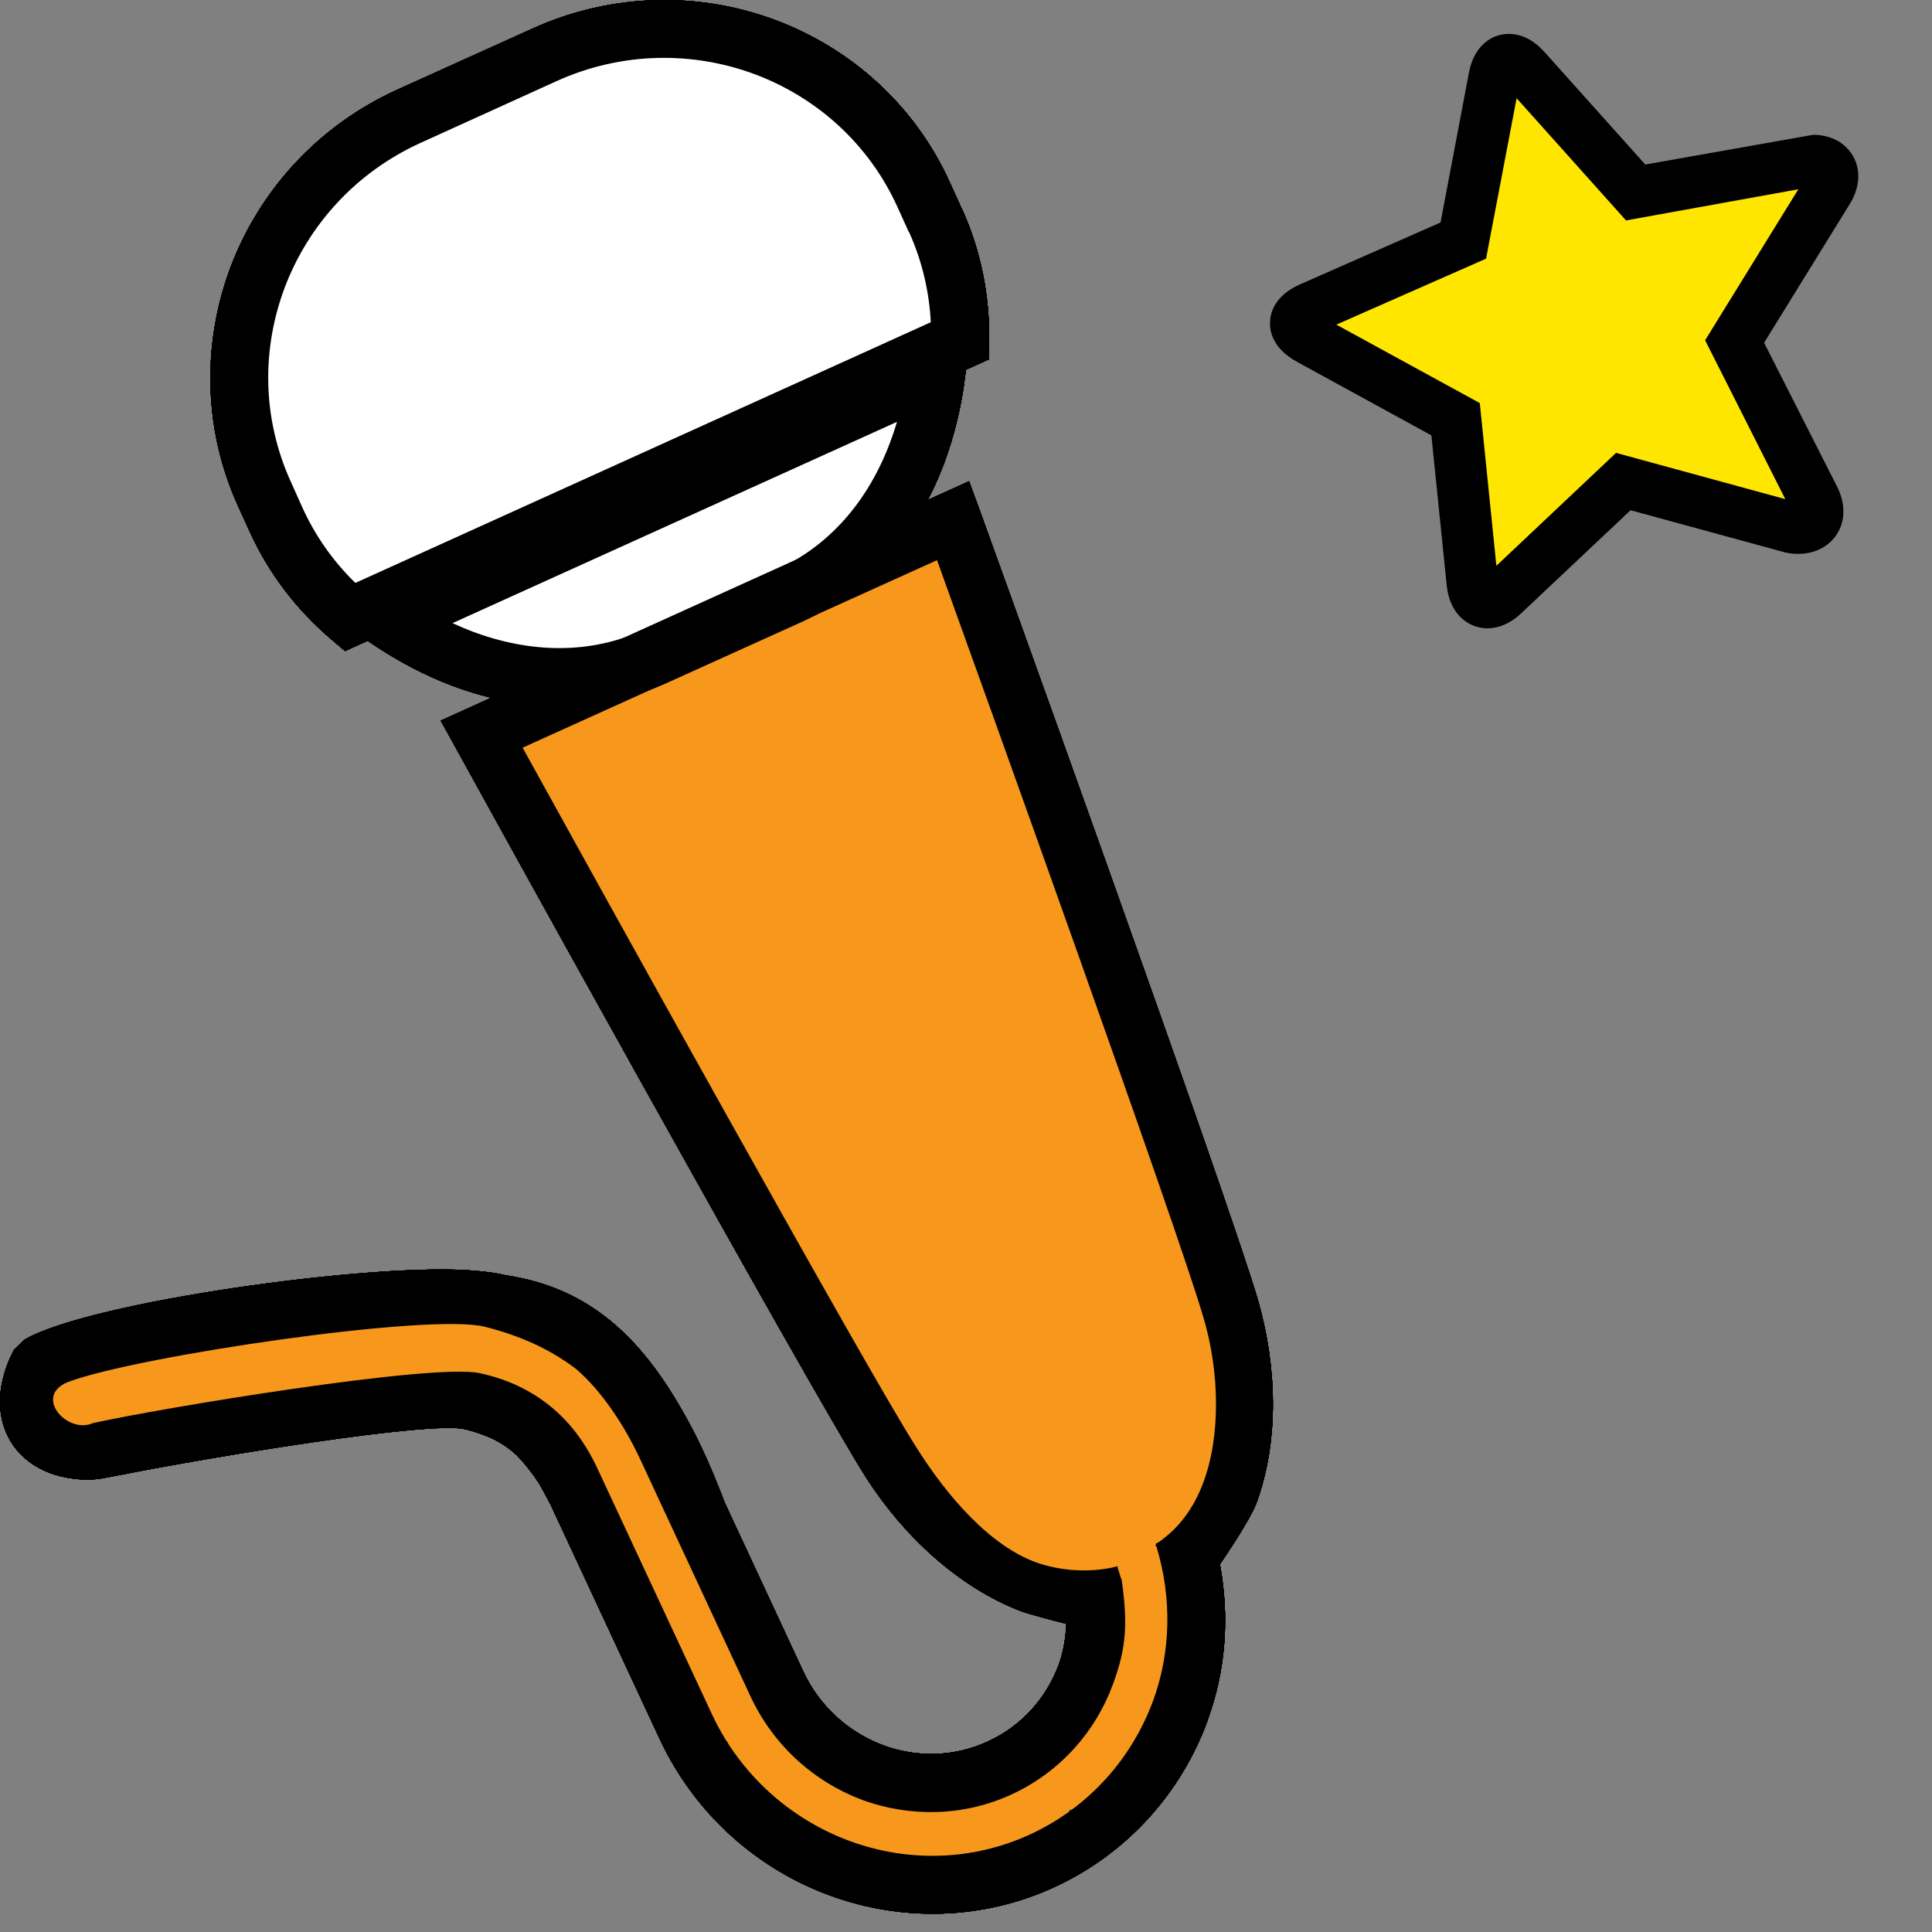 <?xml version="1.0" encoding="utf-8"?>
<!-- Generator: Adobe Illustrator 14.0.0, SVG Export Plug-In . SVG Version: 6.00 Build 43363)  -->
<!DOCTYPE svg PUBLIC "-//W3C//DTD SVG 1.1//EN" "http://www.w3.org/Graphics/SVG/1.1/DTD/svg11.dtd">
<svg version="1.1" id="Layer_1" xmlns="http://www.w3.org/2000/svg" xmlns:xlink="http://www.w3.org/1999/xlink" x="0px" y="0px"
	 width="32px" height="32px" viewBox="0 0 32 32" enable-background="new 0 0 32 32" xml:space="preserve">
<rect x="0" y="0" width="32" height="32" fill="#808080" stroke="none"/>
<g>
	<g>
		<g>
			<path fill="#FFE600" d="M29.945,2.666l-2.854,0.523l-1.5-1.675l0,0L25.26,1.146c-0.228-0.255-0.449-0.196-0.516,0.144
				l-0.229,1.206l0,0l-0.281,1.489l-2.37,1.046L21.7,5.102c-0.313,0.141-0.322,0.347-0.021,0.513l0.285,0.157l2.146,1.172
				l0.119,1.152l0.155,1.557c0.033,0.344,0.271,0.43,0.521,0.195l0.213-0.2h0.002l1.053-0.994l0.049-0.046l0.668-0.63l2.773,0.757
				C30,8.808,30.206,8.59,30.061,8.278l-1.328-2.621l1.551-2.512C30.454,2.846,30.287,2.624,29.945,2.666z"/>
			<path d="M24.636,10.407c-0.3,0-0.626-0.22-0.674-0.713l-0.254-2.483l-2.233-1.222c-0.396-0.219-0.447-0.506-0.439-0.657
				c0.005-0.151,0.076-0.433,0.49-0.619l2.334-1.028l0.469-2.475c0.089-0.478,0.4-0.649,0.663-0.649c0.146,0,0.366,0.052,0.589,0.3
				l1.67,1.864l2.779-0.492c0.291,0,0.531,0.127,0.66,0.349c0.131,0.227,0.117,0.509-0.039,0.776l-1.432,2.319l1.221,2.407
				c0.129,0.274,0.123,0.548-0.015,0.762c-0.166,0.262-0.495,0.382-0.854,0.305l-2.564-0.7l-1.811,1.707
				C24.979,10.363,24.771,10.407,24.636,10.407L24.636,10.407z M22.134,5.377l2.376,1.299l0.275,2.695l1.982-1.87l2.803,0.766
				l-1.328-2.631l1.544-2.501l-2.854,0.516L25.12,1.627l-0.506,2.657L22.134,5.377L22.134,5.377z"/>
		</g>
	</g>
	<g>
		<path fill="#F7981D" d="M19.559,25.84c1.098-0.877,1.25-2.689,0.821-4.164C19.891,20,15.78,8.62,15.78,8.62l-7.805,3.535
			c0,0,5.845,10.595,6.784,12.066c0.689,1.084,1.824,2.035,2.983,2.182l0.086,0.188c0.008-0.004,0.021-0.008,0.027-0.012
			c0.033,0.358,0.147,0.709,0.326,1.021c-0.494,0.438-1.02,0.961-1.1,1.575c-0.314,0.152-0.634,0.3-0.946,0.459
			c-0.112,0.062-0.269,0.132-0.424,0.218l0.013-0.035c-0.234-0.088-0.552-0.08-0.798-0.082c-0.151-0.002-0.324-0.008-0.499-0.002
			l0.028-0.029c-0.074-0.051-0.107-0.146-0.163-0.214c-0.139-0.165-0.355-0.308-0.542-0.407c-0.17-0.096-0.428-0.211-0.694-0.289
			c0.096-0.326-0.254-0.855-0.393-1.107c-0.172-0.316-0.381-0.615-0.646-0.862c-0.013-0.011-0.029-0.025-0.042-0.037l0.15-0.422
			c0.013,0.024,0.007,0.036-0.015,0.034c-0.135-0.145-0.479-0.834-0.889-1.492c0.007-0.467-0.402-1.03-0.643-1.383
			c-0.239-0.35-0.498-0.729-0.869-0.924l0.167-0.197c-0.209-0.438-0.95-0.549-1.367-0.573c-1.106-0.072-3.404,0.185-4.512,0.18
			c-0.678-0.002-1.355,0.033-2.007,0.229c-0.383,0.115-1.004,0.348-1.243,0.701c-0.141,0.209-0.092,0.604-0.08,0.858
			c0.022,0.396,0.595,0.332,0.898,0.365c0.598,0.067,1.158,0.045,1.747-0.104C4.15,23.85,6.15,23.311,7.012,23.21
			c0.448-0.052,0.924-0.045,1.363,0.069c0.054,0.015,0.144,0.035,0.237,0.062c0.066,0.39,0.263,0.785,0.646,0.888l0.267,0.1
			c0.004,0.037,0.007,0.078,0.013,0.109c0.097,0.559,0.443,1.067,0.763,1.521c0.1,0.142,0.218,0.267,0.326,0.397
			c-0.259,0.328,0.21,1.183,0.371,1.41c0.076,0.104,0.617,0.734,1.07,1.105c-0.172,0.225,0.001,0.611,0.152,0.814
			c0.253,0.348,0.784,0.688,1.27,0.696c0.024,0.168,0.134,0.328,0.3,0.438c0.422,0.287,0.936,0.253,1.394,0.088
			c0.254,0.226,0.782,0.259,1.047,0.257c0.732-0.011,1.242-0.399,1.517-1.058l-0.059-0.141c0.127,0.012,0.265-0.006,0.402-0.06
			c0.625-0.233,0.973-0.937,1.178-1.528c0.054-0.152,0.207-0.578,0.201-0.836l0.299-0.078c0.192-0.314,0.043-0.896-0.051-1.219
			C19.684,26.117,19.624,25.977,19.559,25.84z"/>
		<g id="g2994_8_">
			<path id="path2996_8_" fill="#CCCBCB" d="M10.838,10.881l2.233-1.009c1.389-0.63,2.241-2.034,2.441-3.707l-9.07,4.108
				C7.834,11.223,9.451,11.51,10.838,10.881z"/>
			<path id="path2998_8_" d="M7.491,11.358c-0.454-0.172-0.896-0.404-1.321-0.69l0,0l-0.7-0.48l10.62-4.81l-0.103,0.844
				c-0.06,0.502-0.178,0.987-0.348,1.448l0,0c-0.434,1.16-1.241,2.126-2.369,2.636l0,0l-2.236,1.011
				c-1.128,0.51-2.38,0.48-3.538,0.042l0,0C7.495,11.358,7.493,11.358,7.491,11.358L7.491,11.358z M7.83,10.462
				c0.967,0.361,1.943,0.372,2.81-0.019l0,0l2.233-1.011C13.74,9.037,14.377,8.3,14.742,7.33l0,0
				c0.042-0.111,0.08-0.226,0.115-0.343l0,0l-7.362,3.334C7.606,10.372,7.717,10.419,7.83,10.462L7.83,10.462z"/>
		</g>
		<path id="path3008_8_" fill="#CCCBCB" d="M15.492,3.65l-0.189-0.417c-1.074-2.369-3.887-3.407-6.29-2.32L6.782,1.926
			c-2.4,1.083-3.477,3.888-2.402,6.256l0.189,0.417C4.863,9.245,5.287,9.79,5.795,10.22l10.108-4.577
			C15.912,4.975,15.784,4.296,15.492,3.65z"/>
		<path d="M15.929,3.452h-0.002l-0.189-0.417c-0.582-1.296-1.646-2.231-2.884-2.698c-1.258-0.474-2.708-0.465-4.038,0.139
			L6.582,1.485c-1.328,0.603-2.29,1.686-2.764,2.943C3.354,5.667,3.354,7.082,3.943,8.381l0.19,0.417
			c0.322,0.713,0.793,1.313,1.351,1.789l0.231,0.196l10.664-4.831l0.004-0.301C16.394,4.915,16.255,4.165,15.929,3.452z
			 M5.886,9.655c-0.362-0.352-0.661-0.771-0.88-1.254L4.819,7.984C4.337,6.925,4.335,5.778,4.715,4.765
			c0.389-1.03,1.172-1.911,2.263-2.404l2.233-1.014c1.089-0.495,2.271-0.5,3.303-0.113c1.011,0.383,1.873,1.141,2.352,2.197
			l0.189,0.417h0.004c0.217,0.483,0.332,0.987,0.358,1.489L5.886,9.655z"/>
		<path d="M20.839,21.545C20.335,19.82,16.234,8.469,16.23,8.46l-0.179-0.489L7.3,11.936l0.252,0.456
			c0.003,0.011,5.834,10.575,6.799,12.09c0.609,0.947,1.515,1.805,2.567,2.207c0.124,0.045,0.521,0.151,0.745,0.207
			c-0.013,0.227-0.046,0.449-0.121,0.66c-0.199,0.551-0.604,1.021-1.17,1.284c-0.566,0.265-1.188,0.271-1.737,0.07
			c-0.565-0.209-1.054-0.634-1.33-1.224l-1.3-2.795c-0.272-0.713-0.504-1.197-0.79-1.672c-0.688-1.154-1.529-1.9-2.835-2.096
			c-0.137-0.035-0.317-0.059-0.521-0.076c-1.645-0.146-6.394,0.514-7.453,1.143l-0.171,0.162c-0.014,0.025-0.113,0.199-0.183,0.467
			c-0.066,0.265-0.107,0.66,0.122,1.052c0.221,0.362,0.567,0.515,0.823,0.58c0.292,0.071,0.511,0.055,0.542,0.053l0.111-0.01
			l0.347-0.065c1.506-0.298,5.126-0.897,5.706-0.757c0.371,0.093,0.633,0.222,0.863,0.438c0.128,0.134,0.255,0.293,0.363,0.461
			c0.036,0.06,0.107,0.193,0.186,0.341l1.807,3.881c0.585,1.258,1.628,2.166,2.83,2.604c1.176,0.429,2.515,0.416,3.73-0.149
			c1.213-0.565,2.091-1.576,2.521-2.754c-0.002-0.004,0-0.006,0-0.007c0.298-0.811,0.366-1.696,0.203-2.577
			c0.155-0.228,0.502-0.752,0.601-1.005C21.195,23.855,21.146,22.621,20.839,21.545z M19.102,28.162
			c-0.349,0.949-1.049,1.758-2.025,2.215c-0.977,0.453-2.045,0.465-2.995,0.119c-0.97-0.355-1.817-1.088-2.291-2.105l-1.84-3.949
			c-0.143-0.305-0.585-1.396-2.01-1.699c-0.78-0.166-5.275,0.578-6.401,0.828c-0.429,0.193-1.007-0.459-0.396-0.687
			c1.143-0.424,5.968-1.141,6.886-0.909c0.572,0.145,1.067,0.362,1.507,0.696c0.424,0.361,0.798,0.929,1.054,1.472l1.839,3.953
			c0.386,0.829,1.074,1.43,1.869,1.723c0.778,0.279,1.665,0.271,2.468-0.103c0.807-0.377,1.387-1.049,1.668-1.823
			c0.226-0.613,0.244-1.009,0.143-1.732c-0.01,0.006-0.062-0.205-0.071-0.201l0.013-0.021c0,0-0.592,0.188-1.306-0.043
			c-0.802-0.264-1.535-1.123-2.039-1.928c-0.8-1.246-5.393-9.543-6.519-11.584l6.864-3.106c0.791,2.195,3.998,11.116,4.412,12.542
			c0.269,0.9,0.291,1.974-0.009,2.755c-0.159,0.418-0.401,0.735-0.724,0.963c-0.021,0.01-0.037,0.021-0.055,0.03
			c0.002,0.006,0.002,0.013,0.004,0.017c-0.006,0.004-0.008,0.01-0.015,0.015c0,0,0.017,0.012,0.021,0.014
			C19.413,26.467,19.393,27.359,19.102,28.162z"/>
	</g>
	<g>
		<path fill="#F7981D" d="M19.559,25.84c1.098-0.877,1.25-2.689,0.821-4.164C19.891,20,15.78,8.62,15.78,8.62l-7.805,3.535
			c0,0,5.845,10.595,6.784,12.066c0.689,1.084,1.824,2.035,2.983,2.182l0.086,0.188c0.008-0.004,0.021-0.008,0.027-0.012
			c0.033,0.358,0.147,0.709,0.326,1.021c-0.494,0.438-1.02,0.961-1.1,1.575c-0.314,0.152-0.634,0.3-0.946,0.459
			c-0.112,0.062-0.269,0.132-0.424,0.218l0.013-0.035c-0.234-0.088-0.552-0.08-0.798-0.082c-0.151-0.002-0.324-0.008-0.499-0.002
			l0.028-0.029c-0.074-0.051-0.107-0.146-0.163-0.214c-0.139-0.165-0.355-0.308-0.542-0.407c-0.17-0.096-0.428-0.211-0.694-0.289
			c0.096-0.326-0.254-0.855-0.393-1.107c-0.172-0.316-0.381-0.615-0.646-0.862c-0.013-0.011-0.029-0.025-0.042-0.037l0.15-0.422
			c0.013,0.024,0.007,0.036-0.015,0.034c-0.135-0.145-0.479-0.834-0.889-1.492c0.007-0.467-0.402-1.03-0.643-1.383
			c-0.239-0.35-0.498-0.729-0.869-0.924l0.167-0.197c-0.209-0.438-0.95-0.549-1.367-0.573c-1.106-0.072-3.404,0.185-4.512,0.18
			c-0.678-0.002-1.355,0.033-2.007,0.229c-0.383,0.115-1.004,0.348-1.243,0.701c-0.141,0.209-0.092,0.604-0.08,0.858
			c0.022,0.396,0.595,0.332,0.898,0.365c0.598,0.067,1.158,0.045,1.747-0.104C4.15,23.85,6.15,23.311,7.012,23.21
			c0.448-0.052,0.924-0.045,1.363,0.069c0.054,0.015,0.144,0.035,0.237,0.062c0.066,0.39,0.263,0.785,0.646,0.888l0.267,0.1
			c0.004,0.037,0.007,0.078,0.013,0.109c0.097,0.559,0.443,1.067,0.763,1.521c0.1,0.142,0.218,0.267,0.326,0.397
			c-0.259,0.328,0.21,1.183,0.371,1.41c0.076,0.104,0.617,0.734,1.07,1.105c-0.172,0.225,0.001,0.611,0.152,0.814
			c0.253,0.348,0.784,0.688,1.27,0.696c0.024,0.168,0.134,0.328,0.3,0.438c0.422,0.287,0.936,0.253,1.394,0.088
			c0.254,0.226,0.782,0.259,1.047,0.257c0.732-0.011,1.242-0.399,1.517-1.058l-0.059-0.141c0.127,0.012,0.265-0.006,0.402-0.06
			c0.625-0.233,0.973-0.937,1.178-1.528c0.054-0.152,0.207-0.578,0.201-0.836l0.299-0.078c0.192-0.314,0.043-0.896-0.051-1.219
			C19.684,26.117,19.624,25.977,19.559,25.84z"/>
		<g id="g2994_7_">
			<path id="path2996_7_" fill="#CCCBCB" d="M10.838,10.881l2.233-1.009c1.389-0.63,2.241-2.034,2.441-3.707l-9.07,4.108
				C7.834,11.223,9.451,11.51,10.838,10.881z"/>
			<path id="path2998_7_" d="M7.491,11.358c-0.454-0.172-0.896-0.404-1.321-0.69l0,0l-0.7-0.48l10.62-4.81l-0.103,0.844
				c-0.06,0.502-0.178,0.987-0.348,1.448l0,0c-0.434,1.16-1.241,2.126-2.369,2.636l0,0l-2.236,1.011
				c-1.128,0.51-2.38,0.48-3.538,0.042l0,0C7.495,11.358,7.493,11.358,7.491,11.358L7.491,11.358z M7.83,10.462
				c0.967,0.361,1.943,0.372,2.81-0.019l0,0l2.233-1.011C13.74,9.037,14.377,8.3,14.742,7.33l0,0
				c0.042-0.111,0.08-0.226,0.115-0.343l0,0l-7.362,3.334C7.606,10.372,7.717,10.419,7.83,10.462L7.83,10.462z"/>
		</g>
		<path id="path3008_7_" fill="#CCCBCB" d="M15.492,3.65l-0.189-0.417c-1.074-2.369-3.887-3.407-6.29-2.32L6.782,1.926
			c-2.4,1.083-3.477,3.888-2.402,6.256l0.189,0.417C4.863,9.245,5.287,9.79,5.795,10.22l10.108-4.577
			C15.912,4.975,15.784,4.296,15.492,3.65z"/>
		<path d="M15.929,3.452h-0.002l-0.189-0.417c-0.582-1.296-1.646-2.231-2.884-2.698c-1.258-0.474-2.708-0.465-4.038,0.139
			L6.582,1.485c-1.328,0.603-2.29,1.686-2.764,2.943C3.354,5.667,3.354,7.082,3.943,8.381l0.19,0.417
			c0.322,0.713,0.793,1.313,1.351,1.789l0.231,0.196l10.664-4.831l0.004-0.301C16.394,4.915,16.255,4.165,15.929,3.452z
			 M5.886,9.655c-0.362-0.352-0.661-0.771-0.88-1.254L4.819,7.984C4.337,6.925,4.335,5.778,4.715,4.765
			c0.389-1.03,1.172-1.911,2.263-2.404l2.233-1.014c1.089-0.495,2.271-0.5,3.303-0.113c1.011,0.383,1.873,1.141,2.352,2.197
			l0.189,0.417h0.004c0.217,0.483,0.332,0.987,0.358,1.489L5.886,9.655z"/>
		<path d="M20.839,21.545C20.335,19.82,16.234,8.469,16.23,8.46l-0.179-0.489L7.3,11.936l0.252,0.456
			c0.003,0.011,5.834,10.575,6.799,12.09c0.609,0.947,1.515,1.805,2.567,2.207c0.124,0.045,0.521,0.151,0.745,0.207
			c-0.013,0.227-0.046,0.449-0.121,0.66c-0.199,0.551-0.604,1.021-1.17,1.284c-0.566,0.265-1.188,0.271-1.737,0.07
			c-0.565-0.209-1.054-0.634-1.33-1.224l-1.3-2.795c-0.272-0.713-0.504-1.197-0.79-1.672c-0.688-1.154-1.529-1.9-2.835-2.096
			c-0.137-0.035-0.317-0.059-0.521-0.076c-1.645-0.146-6.394,0.514-7.453,1.143l-0.171,0.162c-0.014,0.025-0.113,0.199-0.183,0.467
			c-0.066,0.265-0.107,0.66,0.122,1.052c0.221,0.362,0.567,0.515,0.823,0.58c0.292,0.071,0.511,0.055,0.542,0.053l0.111-0.01
			l0.347-0.065c1.506-0.298,5.126-0.897,5.706-0.757c0.371,0.093,0.633,0.222,0.863,0.438c0.128,0.134,0.255,0.293,0.363,0.461
			c0.036,0.06,0.107,0.193,0.186,0.341l1.807,3.881c0.585,1.258,1.628,2.166,2.83,2.604c1.176,0.429,2.515,0.416,3.73-0.149
			c1.213-0.565,2.091-1.576,2.521-2.754c-0.002-0.004,0-0.006,0-0.007c0.298-0.811,0.366-1.696,0.203-2.577
			c0.155-0.228,0.502-0.752,0.601-1.005C21.195,23.855,21.146,22.621,20.839,21.545z M19.102,28.162
			c-0.349,0.949-1.049,1.758-2.025,2.215c-0.977,0.453-2.045,0.465-2.995,0.119c-0.97-0.355-1.817-1.088-2.291-2.105l-1.84-3.949
			c-0.143-0.305-0.585-1.396-2.01-1.699c-0.78-0.166-5.275,0.578-6.401,0.828c-0.429,0.193-1.007-0.459-0.396-0.687
			c1.143-0.424,5.968-1.141,6.886-0.909c0.572,0.145,1.067,0.362,1.507,0.696c0.424,0.361,0.798,0.929,1.054,1.472l1.839,3.953
			c0.386,0.829,1.074,1.43,1.869,1.723c0.778,0.279,1.665,0.271,2.468-0.103c0.807-0.377,1.387-1.049,1.668-1.823
			c0.226-0.613,0.244-1.009,0.143-1.732c-0.01,0.006-0.062-0.205-0.071-0.201l0.013-0.021c0,0-0.592,0.188-1.306-0.043
			c-0.802-0.264-1.535-1.123-2.039-1.928c-0.8-1.246-5.393-9.543-6.519-11.584l6.864-3.106c0.791,2.195,3.998,11.116,4.412,12.542
			c0.269,0.9,0.291,1.974-0.009,2.755c-0.159,0.418-0.401,0.735-0.724,0.963c-0.021,0.01-0.037,0.021-0.055,0.03
			c0.002,0.006,0.002,0.013,0.004,0.017c-0.006,0.004-0.008,0.01-0.015,0.015c0,0,0.017,0.012,0.021,0.014
			C19.413,26.467,19.393,27.359,19.102,28.162z"/>
	</g>
	<g>
		<g>
			<path fill="#F7981D" d="M19.559,25.84c1.098-0.877,1.25-2.689,0.821-4.164C19.891,20,15.78,8.62,15.78,8.62l-7.805,3.535
				c0,0,5.845,10.595,6.784,12.066c0.689,1.084,1.824,2.035,2.983,2.182l0.086,0.188c0.008-0.004,0.021-0.008,0.027-0.012
				c0.033,0.358,0.147,0.709,0.326,1.021c-0.494,0.438-1.02,0.961-1.1,1.575c-0.314,0.152-0.634,0.3-0.946,0.459
				c-0.112,0.062-0.269,0.132-0.424,0.218l0.013-0.035c-0.234-0.088-0.552-0.08-0.798-0.082c-0.151-0.002-0.324-0.008-0.499-0.002
				l0.028-0.029c-0.074-0.051-0.107-0.146-0.163-0.214c-0.139-0.165-0.355-0.308-0.542-0.407c-0.17-0.096-0.428-0.211-0.694-0.289
				c0.096-0.326-0.254-0.855-0.393-1.107c-0.172-0.316-0.381-0.615-0.646-0.862c-0.013-0.011-0.029-0.025-0.042-0.037l0.15-0.422
				c0.013,0.024,0.007,0.036-0.015,0.034c-0.135-0.145-0.479-0.834-0.889-1.492c0.007-0.467-0.402-1.03-0.643-1.383
				c-0.239-0.35-0.498-0.729-0.869-0.924l0.167-0.197c-0.209-0.438-0.95-0.549-1.367-0.573c-1.106-0.072-3.404,0.185-4.512,0.18
				c-0.678-0.002-1.355,0.033-2.007,0.229c-0.383,0.115-1.004,0.348-1.243,0.701c-0.141,0.209-0.092,0.604-0.08,0.858
				c0.022,0.396,0.595,0.332,0.898,0.365c0.598,0.067,1.158,0.045,1.747-0.104C4.15,23.85,6.15,23.311,7.012,23.21
				c0.448-0.052,0.924-0.045,1.363,0.069c0.054,0.015,0.144,0.035,0.237,0.062c0.066,0.39,0.263,0.785,0.646,0.888l0.267,0.1
				c0.004,0.037,0.007,0.078,0.013,0.109c0.097,0.559,0.443,1.067,0.763,1.521c0.1,0.142,0.218,0.267,0.326,0.397
				c-0.259,0.328,0.21,1.183,0.371,1.41c0.076,0.104,0.617,0.734,1.07,1.105c-0.172,0.225,0.001,0.611,0.152,0.814
				c0.253,0.348,0.784,0.688,1.27,0.696c0.024,0.168,0.134,0.328,0.3,0.438c0.422,0.287,0.936,0.253,1.394,0.088
				c0.254,0.226,0.782,0.259,1.047,0.257c0.732-0.011,1.242-0.399,1.517-1.058l-0.059-0.141c0.127,0.012,0.265-0.006,0.402-0.06
				c0.625-0.233,0.973-0.937,1.178-1.528c0.054-0.152,0.207-0.578,0.201-0.836l0.299-0.078c0.192-0.314,0.043-0.896-0.051-1.219
				C19.684,26.117,19.624,25.977,19.559,25.84z"/>
			<g id="g2994_6_">
				<path id="path2996_6_" fill="#CCCBCB" d="M10.838,10.881l2.233-1.009c1.389-0.63,2.241-2.034,2.441-3.707l-9.07,4.108
					C7.834,11.223,9.451,11.51,10.838,10.881z"/>
				<path id="path2998_6_" d="M7.491,11.358c-0.454-0.172-0.896-0.404-1.321-0.69l0,0l-0.7-0.48l10.62-4.81l-0.103,0.844
					c-0.06,0.502-0.178,0.987-0.348,1.448l0,0c-0.434,1.16-1.241,2.126-2.369,2.636l0,0l-2.236,1.011
					c-1.128,0.51-2.38,0.48-3.538,0.042l0,0C7.495,11.358,7.493,11.358,7.491,11.358L7.491,11.358z M7.83,10.462
					c0.967,0.361,1.943,0.372,2.81-0.019l0,0l2.233-1.011C13.74,9.037,14.377,8.3,14.742,7.33l0,0
					c0.042-0.111,0.08-0.226,0.115-0.343l0,0l-7.362,3.334C7.606,10.372,7.717,10.419,7.83,10.462L7.83,10.462z"/>
			</g>
			<path id="path3008_6_" fill="#CCCBCB" d="M15.492,3.65l-0.189-0.417c-1.074-2.369-3.887-3.407-6.29-2.32L6.782,1.926
				c-2.4,1.083-3.477,3.888-2.402,6.256l0.189,0.417C4.863,9.245,5.287,9.79,5.795,10.22l10.108-4.577
				C15.912,4.975,15.784,4.296,15.492,3.65z"/>
			<path d="M15.929,3.452h-0.002l-0.189-0.417c-0.582-1.296-1.646-2.231-2.884-2.698c-1.258-0.474-2.708-0.465-4.038,0.139
				L6.582,1.485c-1.328,0.603-2.29,1.686-2.764,2.943C3.354,5.667,3.354,7.082,3.943,8.381l0.19,0.417
				c0.322,0.713,0.793,1.313,1.351,1.789l0.231,0.196l10.664-4.831l0.004-0.301C16.394,4.915,16.255,4.165,15.929,3.452z
				 M5.886,9.655c-0.362-0.352-0.661-0.771-0.88-1.254L4.819,7.984C4.337,6.925,4.335,5.778,4.715,4.765
				c0.389-1.03,1.172-1.911,2.263-2.404l2.233-1.014c1.089-0.495,2.271-0.5,3.303-0.113c1.011,0.383,1.873,1.141,2.352,2.197
				l0.189,0.417h0.004c0.217,0.483,0.332,0.987,0.358,1.489L5.886,9.655z"/>
			<path d="M20.839,21.545C20.335,19.82,16.234,8.469,16.23,8.46l-0.179-0.489L7.3,11.936l0.252,0.456
				c0.003,0.011,5.834,10.575,6.799,12.09c0.609,0.947,1.515,1.805,2.567,2.207c0.124,0.045,0.521,0.151,0.745,0.207
				c-0.013,0.227-0.046,0.449-0.121,0.66c-0.199,0.551-0.604,1.021-1.17,1.284c-0.566,0.265-1.188,0.271-1.737,0.07
				c-0.565-0.209-1.054-0.634-1.33-1.224l-1.3-2.795c-0.272-0.713-0.504-1.197-0.79-1.672c-0.688-1.154-1.529-1.9-2.835-2.096
				c-0.137-0.035-0.317-0.059-0.521-0.076c-1.645-0.146-6.394,0.514-7.453,1.143l-0.171,0.162c-0.014,0.025-0.113,0.199-0.183,0.467
				c-0.066,0.265-0.107,0.66,0.122,1.052c0.221,0.362,0.567,0.515,0.823,0.58c0.292,0.071,0.511,0.055,0.542,0.053l0.111-0.01
				l0.347-0.065c1.506-0.298,5.126-0.897,5.706-0.757c0.371,0.093,0.633,0.222,0.863,0.438c0.128,0.134,0.255,0.293,0.363,0.461
				c0.036,0.06,0.107,0.193,0.186,0.341l1.807,3.881c0.585,1.258,1.628,2.166,2.83,2.604c1.176,0.429,2.515,0.416,3.73-0.149
				c1.213-0.565,2.091-1.576,2.521-2.754c-0.002-0.004,0-0.006,0-0.007c0.298-0.811,0.366-1.696,0.203-2.577
				c0.155-0.228,0.502-0.752,0.601-1.005C21.195,23.855,21.146,22.621,20.839,21.545z M19.102,28.162
				c-0.349,0.949-1.049,1.758-2.025,2.215c-0.977,0.453-2.045,0.465-2.995,0.119c-0.97-0.355-1.817-1.088-2.291-2.105l-1.84-3.949
				c-0.143-0.305-0.585-1.396-2.01-1.699c-0.78-0.166-5.275,0.578-6.401,0.828c-0.429,0.193-1.007-0.459-0.396-0.687
				c1.143-0.424,5.968-1.141,6.886-0.909c0.572,0.145,1.067,0.362,1.507,0.696c0.424,0.361,0.798,0.929,1.054,1.472l1.839,3.953
				c0.386,0.829,1.074,1.43,1.869,1.723c0.778,0.279,1.665,0.271,2.468-0.103c0.807-0.377,1.387-1.049,1.668-1.823
				c0.226-0.613,0.244-1.009,0.143-1.732c-0.01,0.006-0.062-0.205-0.071-0.201l0.013-0.021c0,0-0.592,0.188-1.306-0.043
				c-0.802-0.264-1.535-1.123-2.039-1.928c-0.8-1.246-5.393-9.543-6.519-11.584l6.864-3.106c0.791,2.195,3.998,11.116,4.412,12.542
				c0.269,0.9,0.291,1.974-0.009,2.755c-0.159,0.418-0.401,0.735-0.724,0.963c-0.021,0.01-0.037,0.021-0.055,0.03
				c0.002,0.006,0.002,0.013,0.004,0.017c-0.006,0.004-0.008,0.01-0.015,0.015c0,0,0.017,0.012,0.021,0.014
				C19.413,26.467,19.393,27.359,19.102,28.162z"/>
		</g>
	</g>
	<g>
		<g>
			<path fill="#F7981D" d="M19.559,25.84c1.098-0.877,1.25-2.689,0.821-4.164C19.891,20,15.78,8.62,15.78,8.62l-7.805,3.535
				c0,0,5.845,10.595,6.784,12.066c0.689,1.084,1.824,2.035,2.983,2.182l0.086,0.188c0.008-0.004,0.021-0.008,0.027-0.012
				c0.033,0.358,0.147,0.709,0.326,1.021c-0.494,0.438-1.02,0.961-1.1,1.575c-0.314,0.152-0.634,0.3-0.946,0.459
				c-0.112,0.062-0.269,0.132-0.424,0.218l0.013-0.035c-0.234-0.088-0.552-0.08-0.798-0.082c-0.151-0.002-0.324-0.008-0.499-0.002
				l0.028-0.029c-0.074-0.051-0.107-0.146-0.163-0.214c-0.139-0.165-0.355-0.308-0.542-0.407c-0.17-0.096-0.428-0.211-0.694-0.289
				c0.096-0.326-0.254-0.855-0.393-1.107c-0.172-0.316-0.381-0.615-0.646-0.862c-0.013-0.011-0.029-0.025-0.042-0.037l0.15-0.422
				c0.013,0.024,0.007,0.036-0.015,0.034c-0.135-0.145-0.479-0.834-0.889-1.492c0.007-0.467-0.402-1.03-0.643-1.383
				c-0.239-0.35-0.498-0.729-0.869-0.924l0.167-0.197c-0.209-0.438-0.95-0.549-1.367-0.573c-1.106-0.072-3.404,0.185-4.512,0.18
				c-0.678-0.002-1.355,0.033-2.007,0.229c-0.383,0.115-1.004,0.348-1.243,0.701c-0.141,0.209-0.092,0.604-0.08,0.858
				c0.022,0.396,0.595,0.332,0.898,0.365c0.598,0.067,1.158,0.045,1.747-0.104C4.15,23.85,6.15,23.311,7.012,23.21
				c0.448-0.052,0.924-0.045,1.363,0.069c0.054,0.015,0.144,0.035,0.237,0.062c0.066,0.39,0.263,0.785,0.646,0.888l0.267,0.1
				c0.004,0.037,0.007,0.078,0.013,0.109c0.097,0.559,0.443,1.067,0.763,1.521c0.1,0.142,0.218,0.267,0.326,0.397
				c-0.259,0.328,0.21,1.183,0.371,1.41c0.076,0.104,0.617,0.734,1.07,1.105c-0.172,0.225,0.001,0.611,0.152,0.814
				c0.253,0.348,0.784,0.688,1.27,0.696c0.024,0.168,0.134,0.328,0.3,0.438c0.422,0.287,0.936,0.253,1.394,0.088
				c0.254,0.226,0.782,0.259,1.047,0.257c0.732-0.011,1.242-0.399,1.517-1.058l-0.059-0.141c0.127,0.012,0.265-0.006,0.402-0.06
				c0.625-0.233,0.973-0.937,1.178-1.528c0.054-0.152,0.207-0.578,0.201-0.836l0.299-0.078c0.192-0.314,0.043-0.896-0.051-1.219
				C19.684,26.117,19.624,25.977,19.559,25.84z"/>
			<g id="g2994_5_">
				<path id="path2996_5_" fill="#CCCBCB" d="M10.838,10.881l2.233-1.009c1.389-0.63,2.241-2.034,2.441-3.707l-9.07,4.108
					C7.834,11.223,9.451,11.51,10.838,10.881z"/>
				<path id="path2998_5_" d="M7.491,11.358c-0.454-0.172-0.896-0.404-1.321-0.69l0,0l-0.7-0.48l10.62-4.81l-0.103,0.844
					c-0.06,0.502-0.178,0.987-0.348,1.448l0,0c-0.434,1.16-1.241,2.126-2.369,2.636l0,0l-2.236,1.011
					c-1.128,0.51-2.38,0.48-3.538,0.042l0,0C7.495,11.358,7.493,11.358,7.491,11.358L7.491,11.358z M7.83,10.462
					c0.967,0.361,1.943,0.372,2.81-0.019l0,0l2.233-1.011C13.74,9.037,14.377,8.3,14.742,7.33l0,0
					c0.042-0.111,0.08-0.226,0.115-0.343l0,0l-7.362,3.334C7.606,10.372,7.717,10.419,7.83,10.462L7.83,10.462z"/>
			</g>
			<path id="path3008_5_" fill="#CCCBCB" d="M15.492,3.65l-0.189-0.417c-1.074-2.369-3.887-3.407-6.29-2.32L6.782,1.926
				c-2.4,1.083-3.477,3.888-2.402,6.256l0.189,0.417C4.863,9.245,5.287,9.79,5.795,10.22l10.108-4.577
				C15.912,4.975,15.784,4.296,15.492,3.65z"/>
			<path d="M15.929,3.452h-0.002l-0.189-0.417c-0.582-1.296-1.646-2.231-2.884-2.698c-1.258-0.474-2.708-0.465-4.038,0.139
				L6.582,1.485c-1.328,0.603-2.29,1.686-2.764,2.943C3.354,5.667,3.354,7.082,3.943,8.381l0.19,0.417
				c0.322,0.713,0.793,1.313,1.351,1.789l0.231,0.196l10.664-4.831l0.004-0.301C16.394,4.915,16.255,4.165,15.929,3.452z
				 M5.886,9.655c-0.362-0.352-0.661-0.771-0.88-1.254L4.819,7.984C4.337,6.925,4.335,5.778,4.715,4.765
				c0.389-1.03,1.172-1.911,2.263-2.404l2.233-1.014c1.089-0.495,2.271-0.5,3.303-0.113c1.011,0.383,1.873,1.141,2.352,2.197
				l0.189,0.417h0.004c0.217,0.483,0.332,0.987,0.358,1.489L5.886,9.655z"/>
			<path d="M20.839,21.545C20.335,19.82,16.234,8.469,16.23,8.46l-0.179-0.489L7.3,11.936l0.252,0.456
				c0.003,0.011,5.834,10.575,6.799,12.09c0.609,0.947,1.515,1.805,2.567,2.207c0.124,0.045,0.521,0.151,0.745,0.207
				c-0.013,0.227-0.046,0.449-0.121,0.66c-0.199,0.551-0.604,1.021-1.17,1.284c-0.566,0.265-1.188,0.271-1.737,0.07
				c-0.565-0.209-1.054-0.634-1.33-1.224l-1.3-2.795c-0.272-0.713-0.504-1.197-0.79-1.672c-0.688-1.154-1.529-1.9-2.835-2.096
				c-0.137-0.035-0.317-0.059-0.521-0.076c-1.645-0.146-6.394,0.514-7.453,1.143l-0.171,0.162c-0.014,0.025-0.113,0.199-0.183,0.467
				c-0.066,0.265-0.107,0.66,0.122,1.052c0.221,0.362,0.567,0.515,0.823,0.58c0.292,0.071,0.511,0.055,0.542,0.053l0.111-0.01
				l0.347-0.065c1.506-0.298,5.126-0.897,5.706-0.757c0.371,0.093,0.633,0.222,0.863,0.438c0.128,0.134,0.255,0.293,0.363,0.461
				c0.036,0.06,0.107,0.193,0.186,0.341l1.807,3.881c0.585,1.258,1.628,2.166,2.83,2.604c1.176,0.429,2.515,0.416,3.73-0.149
				c1.213-0.565,2.091-1.576,2.521-2.754c-0.002-0.004,0-0.006,0-0.007c0.298-0.811,0.366-1.696,0.203-2.577
				c0.155-0.228,0.502-0.752,0.601-1.005C21.195,23.855,21.146,22.621,20.839,21.545z M19.102,28.162
				c-0.349,0.949-1.049,1.758-2.025,2.215c-0.977,0.453-2.045,0.465-2.995,0.119c-0.97-0.355-1.817-1.088-2.291-2.105l-1.84-3.949
				c-0.143-0.305-0.585-1.396-2.01-1.699c-0.78-0.166-5.275,0.578-6.401,0.828c-0.429,0.193-1.007-0.459-0.396-0.687
				c1.143-0.424,5.968-1.141,6.886-0.909c0.572,0.145,1.067,0.362,1.507,0.696c0.424,0.361,0.798,0.929,1.054,1.472l1.839,3.953
				c0.386,0.829,1.074,1.43,1.869,1.723c0.778,0.279,1.665,0.271,2.468-0.103c0.807-0.377,1.387-1.049,1.668-1.823
				c0.226-0.613,0.244-1.009,0.143-1.732c-0.01,0.006-0.062-0.205-0.071-0.201l0.013-0.021c0,0-0.592,0.188-1.306-0.043
				c-0.802-0.264-1.535-1.123-2.039-1.928c-0.8-1.246-5.393-9.543-6.519-11.584l6.864-3.106c0.791,2.195,3.998,11.116,4.412,12.542
				c0.269,0.9,0.291,1.974-0.009,2.755c-0.159,0.418-0.401,0.735-0.724,0.963c-0.021,0.01-0.037,0.021-0.055,0.03
				c0.002,0.006,0.002,0.013,0.004,0.017c-0.006,0.004-0.008,0.01-0.015,0.015c0,0,0.017,0.012,0.021,0.014
				C19.413,26.467,19.393,27.359,19.102,28.162z"/>
		</g>
	</g>
	<g>
		<g>
			<path fill="#F7981D" d="M19.559,25.84c1.098-0.877,1.25-2.689,0.821-4.164C19.891,20,15.78,8.62,15.78,8.62l-7.805,3.535
				c0,0,5.845,10.595,6.784,12.066c0.689,1.084,1.824,2.035,2.983,2.182l0.086,0.188c0.008-0.004,0.021-0.008,0.027-0.012
				c0.033,0.358,0.147,0.709,0.326,1.021c-0.494,0.438-1.02,0.961-1.1,1.575c-0.314,0.152-0.634,0.3-0.946,0.459
				c-0.112,0.062-0.269,0.132-0.424,0.218l0.013-0.035c-0.234-0.088-0.552-0.08-0.798-0.082c-0.151-0.002-0.324-0.008-0.499-0.002
				l0.028-0.029c-0.074-0.051-0.107-0.146-0.163-0.214c-0.139-0.165-0.355-0.308-0.542-0.407c-0.17-0.096-0.428-0.211-0.694-0.289
				c0.096-0.326-0.254-0.855-0.393-1.107c-0.172-0.316-0.381-0.615-0.646-0.862c-0.013-0.011-0.029-0.025-0.042-0.037l0.15-0.422
				c0.013,0.024,0.007,0.036-0.015,0.034c-0.135-0.145-0.479-0.834-0.889-1.492c0.007-0.467-0.402-1.03-0.643-1.383
				c-0.239-0.35-0.498-0.729-0.869-0.924l0.167-0.197c-0.209-0.438-0.95-0.549-1.367-0.573c-1.106-0.072-3.404,0.185-4.512,0.18
				c-0.678-0.002-1.355,0.033-2.007,0.229c-0.383,0.115-1.004,0.348-1.243,0.701c-0.141,0.209-0.092,0.604-0.08,0.858
				c0.022,0.396,0.595,0.332,0.898,0.365c0.598,0.067,1.158,0.045,1.747-0.104C4.15,23.85,6.15,23.311,7.012,23.21
				c0.448-0.052,0.924-0.045,1.363,0.069c0.054,0.015,0.144,0.035,0.237,0.062c0.066,0.39,0.263,0.785,0.646,0.888l0.267,0.1
				c0.004,0.037,0.007,0.078,0.013,0.109c0.097,0.559,0.443,1.067,0.763,1.521c0.1,0.142,0.218,0.267,0.326,0.397
				c-0.259,0.328,0.21,1.183,0.371,1.41c0.076,0.104,0.617,0.734,1.07,1.105c-0.172,0.225,0.001,0.611,0.152,0.814
				c0.253,0.348,0.784,0.688,1.27,0.696c0.024,0.168,0.134,0.328,0.3,0.438c0.422,0.287,0.936,0.253,1.394,0.088
				c0.254,0.226,0.782,0.259,1.047,0.257c0.732-0.011,1.242-0.399,1.517-1.058l-0.059-0.141c0.127,0.012,0.265-0.006,0.402-0.06
				c0.625-0.233,0.973-0.937,1.178-1.528c0.054-0.152,0.207-0.578,0.201-0.836l0.299-0.078c0.192-0.314,0.043-0.896-0.051-1.219
				C19.684,26.117,19.624,25.977,19.559,25.84z"/>
			<g id="g2994_4_">
				<path id="path2996_4_" fill="#CCCBCB" d="M10.838,10.881l2.233-1.009c1.389-0.63,2.241-2.034,2.441-3.707l-9.07,4.108
					C7.834,11.223,9.451,11.51,10.838,10.881z"/>
				<path id="path2998_4_" d="M7.491,11.358c-0.454-0.172-0.896-0.404-1.321-0.69l0,0l-0.7-0.48l10.62-4.81l-0.103,0.844
					c-0.06,0.502-0.178,0.987-0.348,1.448l0,0c-0.434,1.16-1.241,2.126-2.369,2.636l0,0l-2.236,1.011
					c-1.128,0.51-2.38,0.48-3.538,0.042l0,0C7.495,11.358,7.493,11.358,7.491,11.358L7.491,11.358z M7.83,10.462
					c0.967,0.361,1.943,0.372,2.81-0.019l0,0l2.233-1.011C13.74,9.037,14.377,8.3,14.742,7.33l0,0
					c0.042-0.111,0.08-0.226,0.115-0.343l0,0l-7.362,3.334C7.606,10.372,7.717,10.419,7.83,10.462L7.83,10.462z"/>
			</g>
			<path id="path3008_4_" fill="#CCCBCB" d="M15.492,3.65l-0.189-0.417c-1.074-2.369-3.887-3.407-6.29-2.32L6.782,1.926
				c-2.4,1.083-3.477,3.888-2.402,6.256l0.189,0.417C4.863,9.245,5.287,9.79,5.795,10.22l10.108-4.577
				C15.912,4.975,15.784,4.296,15.492,3.65z"/>
			<path d="M15.929,3.452h-0.002l-0.189-0.417c-0.582-1.296-1.646-2.231-2.884-2.698c-1.258-0.474-2.708-0.465-4.038,0.139
				L6.582,1.485c-1.328,0.603-2.29,1.686-2.764,2.943C3.354,5.667,3.354,7.082,3.943,8.381l0.19,0.417
				c0.322,0.713,0.793,1.313,1.351,1.789l0.231,0.196l10.664-4.831l0.004-0.301C16.394,4.915,16.255,4.165,15.929,3.452z
				 M5.886,9.655c-0.362-0.352-0.661-0.771-0.88-1.254L4.819,7.984C4.337,6.925,4.335,5.778,4.715,4.765
				c0.389-1.03,1.172-1.911,2.263-2.404l2.233-1.014c1.089-0.495,2.271-0.5,3.303-0.113c1.011,0.383,1.873,1.141,2.352,2.197
				l0.189,0.417h0.004c0.217,0.483,0.332,0.987,0.358,1.489L5.886,9.655z"/>
			<path d="M20.839,21.545C20.335,19.82,16.234,8.469,16.23,8.46l-0.179-0.489L7.3,11.936l0.252,0.456
				c0.003,0.011,5.834,10.575,6.799,12.09c0.609,0.947,1.515,1.805,2.567,2.207c0.124,0.045,0.521,0.151,0.745,0.207
				c-0.013,0.227-0.046,0.449-0.121,0.66c-0.199,0.551-0.604,1.021-1.17,1.284c-0.566,0.265-1.188,0.271-1.737,0.07
				c-0.565-0.209-1.054-0.634-1.33-1.224l-1.3-2.795c-0.272-0.713-0.504-1.197-0.79-1.672c-0.688-1.154-1.529-1.9-2.835-2.096
				c-0.137-0.035-0.317-0.059-0.521-0.076c-1.645-0.146-6.394,0.514-7.453,1.143l-0.171,0.162c-0.014,0.025-0.113,0.199-0.183,0.467
				c-0.066,0.265-0.107,0.66,0.122,1.052c0.221,0.362,0.567,0.515,0.823,0.58c0.292,0.071,0.511,0.055,0.542,0.053l0.111-0.01
				l0.347-0.065c1.506-0.298,5.126-0.897,5.706-0.757c0.371,0.093,0.633,0.222,0.863,0.438c0.128,0.134,0.255,0.293,0.363,0.461
				c0.036,0.06,0.107,0.193,0.186,0.341l1.807,3.881c0.585,1.258,1.628,2.166,2.83,2.604c1.176,0.429,2.515,0.416,3.73-0.149
				c1.213-0.565,2.091-1.576,2.521-2.754c-0.002-0.004,0-0.006,0-0.007c0.298-0.811,0.366-1.696,0.203-2.577
				c0.155-0.228,0.502-0.752,0.601-1.005C21.195,23.855,21.146,22.621,20.839,21.545z M19.102,28.162
				c-0.349,0.949-1.049,1.758-2.025,2.215c-0.977,0.453-2.045,0.465-2.995,0.119c-0.97-0.355-1.817-1.088-2.291-2.105l-1.84-3.949
				c-0.143-0.305-0.585-1.396-2.01-1.699c-0.78-0.166-5.275,0.578-6.401,0.828c-0.429,0.193-1.007-0.459-0.396-0.687
				c1.143-0.424,5.968-1.141,6.886-0.909c0.572,0.145,1.067,0.362,1.507,0.696c0.424,0.361,0.798,0.929,1.054,1.472l1.839,3.953
				c0.386,0.829,1.074,1.43,1.869,1.723c0.778,0.279,1.665,0.271,2.468-0.103c0.807-0.377,1.387-1.049,1.668-1.823
				c0.226-0.613,0.244-1.009,0.143-1.732c-0.01,0.006-0.062-0.205-0.071-0.201l0.013-0.021c0,0-0.592,0.188-1.306-0.043
				c-0.802-0.264-1.535-1.123-2.039-1.928c-0.8-1.246-5.393-9.543-6.519-11.584l6.864-3.106c0.791,2.195,3.998,11.116,4.412,12.542
				c0.269,0.9,0.291,1.974-0.009,2.755c-0.159,0.418-0.401,0.735-0.724,0.963c-0.021,0.01-0.037,0.021-0.055,0.03
				c0.002,0.006,0.002,0.013,0.004,0.017c-0.006,0.004-0.008,0.01-0.015,0.015c0,0,0.017,0.012,0.021,0.014
				C19.413,26.467,19.393,27.359,19.102,28.162z"/>
		</g>
	</g>
	<g>
		<g>
			<path fill="#F7981D" d="M19.559,25.84c1.098-0.877,1.25-2.689,0.821-4.164C19.891,20,15.78,8.62,15.78,8.62l-7.805,3.535
				c0,0,5.845,10.595,6.784,12.066c0.689,1.084,1.824,2.035,2.983,2.182l0.086,0.188c0.008-0.004,0.021-0.008,0.027-0.012
				c0.033,0.358,0.147,0.709,0.326,1.021c-0.494,0.438-1.02,0.961-1.1,1.575c-0.314,0.152-0.634,0.3-0.946,0.459
				c-0.112,0.062-0.269,0.132-0.424,0.218l0.013-0.035c-0.234-0.088-0.552-0.08-0.798-0.082c-0.151-0.002-0.324-0.008-0.499-0.002
				l0.028-0.029c-0.074-0.051-0.107-0.146-0.163-0.214c-0.139-0.165-0.355-0.308-0.542-0.407c-0.17-0.096-0.428-0.211-0.694-0.289
				c0.096-0.326-0.254-0.855-0.393-1.107c-0.172-0.316-0.381-0.615-0.646-0.862c-0.013-0.011-0.029-0.025-0.042-0.037l0.15-0.422
				c0.013,0.024,0.007,0.036-0.015,0.034c-0.135-0.145-0.479-0.834-0.889-1.492c0.007-0.467-0.402-1.03-0.643-1.383
				c-0.239-0.35-0.498-0.729-0.869-0.924l0.167-0.197c-0.209-0.438-0.95-0.549-1.367-0.573c-1.106-0.072-3.404,0.185-4.512,0.18
				c-0.678-0.002-1.355,0.033-2.007,0.229c-0.383,0.115-1.004,0.348-1.243,0.701c-0.141,0.209-0.092,0.604-0.08,0.858
				c0.022,0.396,0.595,0.332,0.898,0.365c0.598,0.067,1.158,0.045,1.747-0.104C4.15,23.85,6.15,23.311,7.012,23.21
				c0.448-0.052,0.924-0.045,1.363,0.069c0.054,0.015,0.144,0.035,0.237,0.062c0.066,0.39,0.263,0.785,0.646,0.888l0.267,0.1
				c0.004,0.037,0.007,0.078,0.013,0.109c0.097,0.559,0.443,1.067,0.763,1.521c0.1,0.142,0.218,0.267,0.326,0.397
				c-0.259,0.328,0.21,1.183,0.371,1.41c0.076,0.104,0.617,0.734,1.07,1.105c-0.172,0.225,0.001,0.611,0.152,0.814
				c0.253,0.348,0.784,0.688,1.27,0.696c0.024,0.168,0.134,0.328,0.3,0.438c0.422,0.287,0.936,0.253,1.394,0.088
				c0.254,0.226,0.782,0.259,1.047,0.257c0.732-0.011,1.242-0.399,1.517-1.058l-0.059-0.141c0.127,0.012,0.265-0.006,0.402-0.06
				c0.625-0.233,0.973-0.937,1.178-1.528c0.054-0.152,0.207-0.578,0.201-0.836l0.299-0.078c0.192-0.314,0.043-0.896-0.051-1.219
				C19.684,26.117,19.624,25.977,19.559,25.84z"/>
			<g id="g2994_3_">
				<path id="path2996_3_" fill="#CCCBCB" d="M10.838,10.881l2.233-1.009c1.389-0.63,2.241-2.034,2.441-3.707l-9.07,4.108
					C7.834,11.223,9.451,11.51,10.838,10.881z"/>
				<path id="path2998_3_" d="M7.491,11.358c-0.454-0.172-0.896-0.404-1.321-0.69l0,0l-0.7-0.48l10.62-4.81l-0.103,0.844
					c-0.06,0.502-0.178,0.987-0.348,1.448l0,0c-0.434,1.16-1.241,2.126-2.369,2.636l0,0l-2.236,1.011
					c-1.128,0.51-2.38,0.48-3.538,0.042l0,0C7.495,11.358,7.493,11.358,7.491,11.358L7.491,11.358z M7.83,10.462
					c0.967,0.361,1.943,0.372,2.81-0.019l0,0l2.233-1.011C13.74,9.037,14.377,8.3,14.742,7.33l0,0
					c0.042-0.111,0.08-0.226,0.115-0.343l0,0l-7.362,3.334C7.606,10.372,7.717,10.419,7.83,10.462L7.83,10.462z"/>
			</g>
			<path id="path3008_3_" fill="#CCCBCB" d="M15.492,3.65l-0.189-0.417c-1.074-2.369-3.887-3.407-6.29-2.32L6.782,1.926
				c-2.4,1.083-3.477,3.888-2.402,6.256l0.189,0.417C4.863,9.245,5.287,9.79,5.795,10.22l10.108-4.577
				C15.912,4.975,15.784,4.296,15.492,3.65z"/>
			<path d="M15.929,3.452h-0.002l-0.189-0.417c-0.582-1.296-1.646-2.231-2.884-2.698c-1.258-0.474-2.708-0.465-4.038,0.139
				L6.582,1.485c-1.328,0.603-2.29,1.686-2.764,2.943C3.354,5.667,3.354,7.082,3.943,8.381l0.19,0.417
				c0.322,0.713,0.793,1.313,1.351,1.789l0.231,0.196l10.664-4.831l0.004-0.301C16.394,4.915,16.255,4.165,15.929,3.452z
				 M5.886,9.655c-0.362-0.352-0.661-0.771-0.88-1.254L4.819,7.984C4.337,6.925,4.335,5.778,4.715,4.765
				c0.389-1.03,1.172-1.911,2.263-2.404l2.233-1.014c1.089-0.495,2.271-0.5,3.303-0.113c1.011,0.383,1.873,1.141,2.352,2.197
				l0.189,0.417h0.004c0.217,0.483,0.332,0.987,0.358,1.489L5.886,9.655z"/>
			<path d="M20.839,21.545C20.335,19.82,16.234,8.469,16.23,8.46l-0.179-0.489L7.3,11.936l0.252,0.456
				c0.003,0.011,5.834,10.575,6.799,12.09c0.609,0.947,1.515,1.805,2.567,2.207c0.124,0.045,0.521,0.151,0.745,0.207
				c-0.013,0.227-0.046,0.449-0.121,0.66c-0.199,0.551-0.604,1.021-1.17,1.284c-0.566,0.265-1.188,0.271-1.737,0.07
				c-0.565-0.209-1.054-0.634-1.33-1.224l-1.3-2.795c-0.272-0.713-0.504-1.197-0.79-1.672c-0.688-1.154-1.529-1.9-2.835-2.096
				c-0.137-0.035-0.317-0.059-0.521-0.076c-1.645-0.146-6.394,0.514-7.453,1.143l-0.171,0.162c-0.014,0.025-0.113,0.199-0.183,0.467
				c-0.066,0.265-0.107,0.66,0.122,1.052c0.221,0.362,0.567,0.515,0.823,0.58c0.292,0.071,0.511,0.055,0.542,0.053l0.111-0.01
				l0.347-0.065c1.506-0.298,5.126-0.897,5.706-0.757c0.371,0.093,0.633,0.222,0.863,0.438c0.128,0.134,0.255,0.293,0.363,0.461
				c0.036,0.06,0.107,0.193,0.186,0.341l1.807,3.881c0.585,1.258,1.628,2.166,2.83,2.604c1.176,0.429,2.515,0.416,3.73-0.149
				c1.213-0.565,2.091-1.576,2.521-2.754c-0.002-0.004,0-0.006,0-0.007c0.298-0.811,0.366-1.696,0.203-2.577
				c0.155-0.228,0.502-0.752,0.601-1.005C21.195,23.855,21.146,22.621,20.839,21.545z M19.102,28.162
				c-0.349,0.949-1.049,1.758-2.025,2.215c-0.977,0.453-2.045,0.465-2.995,0.119c-0.97-0.355-1.817-1.088-2.291-2.105l-1.84-3.949
				c-0.143-0.305-0.585-1.396-2.01-1.699c-0.78-0.166-5.275,0.578-6.401,0.828c-0.429,0.193-1.007-0.459-0.396-0.687
				c1.143-0.424,5.968-1.141,6.886-0.909c0.572,0.145,1.067,0.362,1.507,0.696c0.424,0.361,0.798,0.929,1.054,1.472l1.839,3.953
				c0.386,0.829,1.074,1.43,1.869,1.723c0.778,0.279,1.665,0.271,2.468-0.103c0.807-0.377,1.387-1.049,1.668-1.823
				c0.226-0.613,0.244-1.009,0.143-1.732c-0.01,0.006-0.062-0.205-0.071-0.201l0.013-0.021c0,0-0.592,0.188-1.306-0.043
				c-0.802-0.264-1.535-1.123-2.039-1.928c-0.8-1.246-5.393-9.543-6.519-11.584l6.864-3.106c0.791,2.195,3.998,11.116,4.412,12.542
				c0.269,0.9,0.291,1.974-0.009,2.755c-0.159,0.418-0.401,0.735-0.724,0.963c-0.021,0.01-0.037,0.021-0.055,0.03
				c0.002,0.006,0.002,0.013,0.004,0.017c-0.006,0.004-0.008,0.01-0.015,0.015c0,0,0.017,0.012,0.021,0.014
				C19.413,26.467,19.393,27.359,19.102,28.162z"/>
		</g>
	</g>
	<g>
		<g>
			<path fill="#F7981D" d="M19.559,25.84c1.098-0.877,1.25-2.689,0.821-4.164C19.891,20,15.78,8.62,15.78,8.62l-7.805,3.535
				c0,0,5.845,10.595,6.784,12.066c0.689,1.084,1.824,2.035,2.983,2.182l0.086,0.188c0.008-0.004,0.021-0.008,0.027-0.012
				c0.033,0.358,0.147,0.709,0.326,1.021c-0.494,0.438-1.02,0.961-1.1,1.575c-0.314,0.152-0.634,0.3-0.946,0.459
				c-0.112,0.062-0.269,0.132-0.424,0.218l0.013-0.035c-0.234-0.088-0.552-0.08-0.798-0.082c-0.151-0.002-0.324-0.008-0.499-0.002
				l0.028-0.029c-0.074-0.051-0.107-0.146-0.163-0.214c-0.139-0.165-0.355-0.308-0.542-0.407c-0.17-0.096-0.428-0.211-0.694-0.289
				c0.096-0.326-0.254-0.855-0.393-1.107c-0.172-0.316-0.381-0.615-0.646-0.862c-0.013-0.011-0.029-0.025-0.042-0.037l0.15-0.422
				c0.013,0.024,0.007,0.036-0.015,0.034c-0.135-0.145-0.479-0.834-0.889-1.492c0.007-0.467-0.402-1.03-0.643-1.383
				c-0.239-0.35-0.498-0.729-0.869-0.924l0.167-0.197c-0.209-0.438-0.95-0.549-1.367-0.573c-1.106-0.072-3.404,0.185-4.512,0.18
				c-0.678-0.002-1.355,0.033-2.007,0.229c-0.383,0.115-1.004,0.348-1.243,0.701c-0.141,0.209-0.092,0.604-0.08,0.858
				c0.022,0.396,0.595,0.332,0.898,0.365c0.598,0.067,1.158,0.045,1.747-0.104C4.15,23.85,6.15,23.311,7.012,23.21
				c0.448-0.052,0.924-0.045,1.363,0.069c0.054,0.015,0.144,0.035,0.237,0.062c0.066,0.39,0.263,0.785,0.646,0.888l0.267,0.1
				c0.004,0.037,0.007,0.078,0.013,0.109c0.097,0.559,0.443,1.067,0.763,1.521c0.1,0.142,0.218,0.267,0.326,0.397
				c-0.259,0.328,0.21,1.183,0.371,1.41c0.076,0.104,0.617,0.734,1.07,1.105c-0.172,0.225,0.001,0.611,0.152,0.814
				c0.253,0.348,0.784,0.688,1.27,0.696c0.024,0.168,0.134,0.328,0.3,0.438c0.422,0.287,0.936,0.253,1.394,0.088
				c0.254,0.226,0.782,0.259,1.047,0.257c0.732-0.011,1.242-0.399,1.517-1.058l-0.059-0.141c0.127,0.012,0.265-0.006,0.402-0.06
				c0.625-0.233,0.973-0.937,1.178-1.528c0.054-0.152,0.207-0.578,0.201-0.836l0.299-0.078c0.192-0.314,0.043-0.896-0.051-1.219
				C19.684,26.117,19.624,25.977,19.559,25.84z"/>
			<g id="g2994_2_">
				<path id="path2996_2_" fill="#CCCBCB" d="M10.838,10.881l2.233-1.009c1.389-0.63,2.241-2.034,2.441-3.707l-9.07,4.108
					C7.834,11.223,9.451,11.51,10.838,10.881z"/>
				<path id="path2998_2_" d="M7.491,11.358c-0.454-0.172-0.896-0.404-1.321-0.69l0,0l-0.7-0.48l10.62-4.81l-0.103,0.844
					c-0.06,0.502-0.178,0.987-0.348,1.448l0,0c-0.434,1.16-1.241,2.126-2.369,2.636l0,0l-2.236,1.011
					c-1.128,0.51-2.38,0.48-3.538,0.042l0,0C7.495,11.358,7.493,11.358,7.491,11.358L7.491,11.358z M7.83,10.462
					c0.967,0.361,1.943,0.372,2.81-0.019l0,0l2.233-1.011C13.74,9.037,14.377,8.3,14.742,7.33l0,0
					c0.042-0.111,0.08-0.226,0.115-0.343l0,0l-7.362,3.334C7.606,10.372,7.717,10.419,7.83,10.462L7.83,10.462z"/>
			</g>
			<path id="path3008_2_" fill="#CCCBCB" d="M15.492,3.65l-0.189-0.417c-1.074-2.369-3.887-3.407-6.29-2.32L6.782,1.926
				c-2.4,1.083-3.477,3.888-2.402,6.256l0.189,0.417C4.863,9.245,5.287,9.79,5.795,10.22l10.108-4.577
				C15.912,4.975,15.784,4.296,15.492,3.65z"/>
			<path d="M15.929,3.452h-0.002l-0.189-0.417c-0.582-1.296-1.646-2.231-2.884-2.698c-1.258-0.474-2.708-0.465-4.038,0.139
				L6.582,1.485c-1.328,0.603-2.29,1.686-2.764,2.943C3.354,5.667,3.354,7.082,3.943,8.381l0.19,0.417
				c0.322,0.713,0.793,1.313,1.351,1.789l0.231,0.196l10.664-4.831l0.004-0.301C16.394,4.915,16.255,4.165,15.929,3.452z
				 M5.886,9.655c-0.362-0.352-0.661-0.771-0.88-1.254L4.819,7.984C4.337,6.925,4.335,5.778,4.715,4.765
				c0.389-1.03,1.172-1.911,2.263-2.404l2.233-1.014c1.089-0.495,2.271-0.5,3.303-0.113c1.011,0.383,1.873,1.141,2.352,2.197
				l0.189,0.417h0.004c0.217,0.483,0.332,0.987,0.358,1.489L5.886,9.655z"/>
			<path d="M20.839,21.545C20.335,19.82,16.234,8.469,16.23,8.46l-0.179-0.489L7.3,11.936l0.252,0.456
				c0.003,0.011,5.834,10.575,6.799,12.09c0.609,0.947,1.515,1.805,2.567,2.207c0.124,0.045,0.521,0.151,0.745,0.207
				c-0.013,0.227-0.046,0.449-0.121,0.66c-0.199,0.551-0.604,1.021-1.17,1.284c-0.566,0.265-1.188,0.271-1.737,0.07
				c-0.565-0.209-1.054-0.634-1.33-1.224l-1.3-2.795c-0.272-0.713-0.504-1.197-0.79-1.672c-0.688-1.154-1.529-1.9-2.835-2.096
				c-0.137-0.035-0.317-0.059-0.521-0.076c-1.645-0.146-6.394,0.514-7.453,1.143l-0.171,0.162c-0.014,0.025-0.113,0.199-0.183,0.467
				c-0.066,0.265-0.107,0.66,0.122,1.052c0.221,0.362,0.567,0.515,0.823,0.58c0.292,0.071,0.511,0.055,0.542,0.053l0.111-0.01
				l0.347-0.065c1.506-0.298,5.126-0.897,5.706-0.757c0.371,0.093,0.633,0.222,0.863,0.438c0.128,0.134,0.255,0.293,0.363,0.461
				c0.036,0.06,0.107,0.193,0.186,0.341l1.807,3.881c0.585,1.258,1.628,2.166,2.83,2.604c1.176,0.429,2.515,0.416,3.73-0.149
				c1.213-0.565,2.091-1.576,2.521-2.754c-0.002-0.004,0-0.006,0-0.007c0.298-0.811,0.366-1.696,0.203-2.577
				c0.155-0.228,0.502-0.752,0.601-1.005C21.195,23.855,21.146,22.621,20.839,21.545z M19.102,28.162
				c-0.349,0.949-1.049,1.758-2.025,2.215c-0.977,0.453-2.045,0.465-2.995,0.119c-0.97-0.355-1.817-1.088-2.291-2.105l-1.84-3.949
				c-0.143-0.305-0.585-1.396-2.01-1.699c-0.78-0.166-5.275,0.578-6.401,0.828c-0.429,0.193-1.007-0.459-0.396-0.687
				c1.143-0.424,5.968-1.141,6.886-0.909c0.572,0.145,1.067,0.362,1.507,0.696c0.424,0.361,0.798,0.929,1.054,1.472l1.839,3.953
				c0.386,0.829,1.074,1.43,1.869,1.723c0.778,0.279,1.665,0.271,2.468-0.103c0.807-0.377,1.387-1.049,1.668-1.823
				c0.226-0.613,0.244-1.009,0.143-1.732c-0.01,0.006-0.062-0.205-0.071-0.201l0.013-0.021c0,0-0.592,0.188-1.306-0.043
				c-0.802-0.264-1.535-1.123-2.039-1.928c-0.8-1.246-5.393-9.543-6.519-11.584l6.864-3.106c0.791,2.195,3.998,11.116,4.412,12.542
				c0.269,0.9,0.291,1.974-0.009,2.755c-0.159,0.418-0.401,0.735-0.724,0.963c-0.021,0.01-0.037,0.021-0.055,0.03
				c0.002,0.006,0.002,0.013,0.004,0.017c-0.006,0.004-0.008,0.01-0.015,0.015c0,0,0.017,0.012,0.021,0.014
				C19.413,26.467,19.393,27.359,19.102,28.162z"/>
		</g>
	</g>
	<g>
		<g>
			<path fill="#F7981D" d="M19.559,25.84c1.098-0.877,1.25-2.689,0.821-4.164C19.891,20,15.78,8.62,15.78,8.62l-7.805,3.535
				c0,0,5.845,10.595,6.784,12.066c0.689,1.084,1.824,2.035,2.983,2.182l0.086,0.188c0.008-0.004,0.021-0.008,0.027-0.012
				c0.033,0.358,0.147,0.709,0.326,1.021c-0.494,0.438-1.02,0.961-1.1,1.575c-0.314,0.152-0.634,0.3-0.946,0.459
				c-0.112,0.062-0.269,0.132-0.424,0.218l0.013-0.035c-0.234-0.088-0.552-0.08-0.798-0.082c-0.151-0.002-0.324-0.008-0.499-0.002
				l0.028-0.029c-0.074-0.051-0.107-0.146-0.163-0.214c-0.139-0.165-0.355-0.308-0.542-0.407c-0.17-0.096-0.428-0.211-0.694-0.289
				c0.096-0.326-0.254-0.855-0.393-1.107c-0.172-0.316-0.381-0.615-0.646-0.862c-0.013-0.011-0.029-0.025-0.042-0.037l0.15-0.422
				c0.013,0.024,0.007,0.036-0.015,0.034c-0.135-0.145-0.479-0.834-0.889-1.492c0.007-0.467-0.402-1.03-0.643-1.383
				c-0.239-0.35-0.498-0.729-0.869-0.924l0.167-0.197c-0.209-0.438-0.95-0.549-1.367-0.573c-1.106-0.072-3.404,0.185-4.512,0.18
				c-0.678-0.002-1.355,0.033-2.007,0.229c-0.383,0.115-1.004,0.348-1.243,0.701c-0.141,0.209-0.092,0.604-0.08,0.858
				c0.022,0.396,0.595,0.332,0.898,0.365c0.598,0.067,1.158,0.045,1.747-0.104C4.15,23.85,6.15,23.311,7.012,23.21
				c0.448-0.052,0.924-0.045,1.363,0.069c0.054,0.015,0.144,0.035,0.237,0.062c0.066,0.39,0.263,0.785,0.646,0.888l0.267,0.1
				c0.004,0.037,0.007,0.078,0.013,0.109c0.097,0.559,0.443,1.067,0.763,1.521c0.1,0.142,0.218,0.267,0.326,0.397
				c-0.259,0.328,0.21,1.183,0.371,1.41c0.076,0.104,0.617,0.734,1.07,1.105c-0.172,0.225,0.001,0.611,0.152,0.814
				c0.253,0.348,0.784,0.688,1.27,0.696c0.024,0.168,0.134,0.328,0.3,0.438c0.422,0.287,0.936,0.253,1.394,0.088
				c0.254,0.226,0.782,0.259,1.047,0.257c0.732-0.011,1.242-0.399,1.517-1.058l-0.059-0.141c0.127,0.012,0.265-0.006,0.402-0.06
				c0.625-0.233,0.973-0.937,1.178-1.528c0.054-0.152,0.207-0.578,0.201-0.836l0.299-0.078c0.192-0.314,0.043-0.896-0.051-1.219
				C19.684,26.117,19.624,25.977,19.559,25.84z"/>
			<g id="g2994_1_">
				<path id="path2996_1_" fill="#FFFFFF" d="M10.838,10.881l2.233-1.009c1.389-0.63,2.241-2.034,2.441-3.707l-9.07,4.108
					C7.834,11.223,9.451,11.51,10.838,10.881z"/>
				<path id="path2998_1_" d="M7.491,11.358c-0.454-0.172-0.896-0.404-1.321-0.69l0,0l-0.7-0.48l10.62-4.81l-0.103,0.844
					c-0.06,0.502-0.178,0.987-0.348,1.448l0,0c-0.434,1.16-1.241,2.126-2.369,2.636l0,0l-2.236,1.011
					c-1.128,0.51-2.38,0.48-3.538,0.042l0,0C7.495,11.358,7.493,11.358,7.491,11.358L7.491,11.358z M7.83,10.462
					c0.967,0.361,1.943,0.372,2.81-0.019l0,0l2.233-1.011C13.74,9.037,14.377,8.3,14.742,7.33l0,0
					c0.042-0.111,0.08-0.226,0.115-0.343l0,0l-7.362,3.334C7.606,10.372,7.717,10.419,7.83,10.462L7.83,10.462z"/>
			</g>
			<path id="path3008_1_" fill="#FFFFFF" d="M15.492,3.65l-0.189-0.417c-1.074-2.369-3.887-3.407-6.29-2.32L6.782,1.926
				c-2.4,1.083-3.477,3.888-2.402,6.256l0.189,0.417C4.863,9.245,5.287,9.79,5.795,10.22l10.108-4.577
				C15.912,4.975,15.784,4.296,15.492,3.65z"/>
			<path d="M15.929,3.452h-0.002l-0.189-0.417c-0.582-1.296-1.646-2.231-2.884-2.698c-1.258-0.474-2.708-0.465-4.038,0.139
				L6.582,1.485c-1.328,0.603-2.29,1.686-2.764,2.943C3.354,5.667,3.354,7.082,3.943,8.381l0.19,0.417
				c0.322,0.713,0.793,1.313,1.351,1.789l0.231,0.196l10.664-4.831l0.004-0.301C16.394,4.915,16.255,4.165,15.929,3.452z
				 M5.886,9.655c-0.362-0.352-0.661-0.771-0.88-1.254L4.819,7.984C4.337,6.925,4.335,5.778,4.715,4.765
				c0.389-1.03,1.172-1.911,2.263-2.404l2.233-1.014c1.089-0.495,2.271-0.5,3.303-0.113c1.011,0.383,1.873,1.141,2.352,2.197
				l0.189,0.417h0.004c0.217,0.483,0.332,0.987,0.358,1.489L5.886,9.655z"/>
			<path d="M20.839,21.545C20.335,19.82,16.234,8.469,16.23,8.46l-0.179-0.489L7.3,11.936l0.252,0.456
				c0.003,0.011,5.834,10.575,6.799,12.09c0.609,0.947,1.515,1.805,2.567,2.207c0.124,0.045,0.521,0.151,0.745,0.207
				c-0.013,0.227-0.046,0.449-0.121,0.66c-0.199,0.551-0.604,1.021-1.17,1.284c-0.566,0.265-1.188,0.271-1.737,0.07
				c-0.565-0.209-1.054-0.634-1.33-1.224l-1.3-2.795c-0.272-0.713-0.504-1.197-0.79-1.672c-0.688-1.154-1.529-1.9-2.835-2.096
				c-0.137-0.035-0.317-0.059-0.521-0.076c-1.645-0.146-6.394,0.514-7.453,1.143l-0.171,0.162c-0.014,0.025-0.113,0.199-0.183,0.467
				c-0.066,0.265-0.107,0.66,0.122,1.052c0.221,0.362,0.567,0.515,0.823,0.58c0.292,0.071,0.511,0.055,0.542,0.053l0.111-0.01
				l0.347-0.065c1.506-0.298,5.126-0.897,5.706-0.757c0.371,0.093,0.633,0.222,0.863,0.438c0.128,0.134,0.255,0.293,0.363,0.461
				c0.036,0.06,0.107,0.193,0.186,0.341l1.807,3.881c0.585,1.258,1.628,2.166,2.83,2.604c1.176,0.429,2.515,0.416,3.73-0.149
				c1.213-0.565,2.091-1.576,2.521-2.754c-0.002-0.004,0-0.006,0-0.007c0.298-0.811,0.366-1.696,0.203-2.577
				c0.155-0.228,0.502-0.752,0.601-1.005C21.195,23.855,21.146,22.621,20.839,21.545z M19.102,28.162
				c-0.349,0.949-1.049,1.758-2.025,2.215c-0.977,0.453-2.045,0.465-2.995,0.119c-0.97-0.355-1.817-1.088-2.291-2.105l-1.84-3.949
				c-0.143-0.305-0.585-1.396-2.01-1.699c-0.78-0.166-5.275,0.578-6.401,0.828c-0.429,0.193-1.007-0.459-0.396-0.687
				c1.143-0.424,5.968-1.141,6.886-0.909c0.572,0.145,1.067,0.362,1.507,0.696c0.424,0.361,0.798,0.929,1.054,1.472l1.839,3.953
				c0.386,0.829,1.074,1.43,1.869,1.723c0.778,0.279,1.665,0.271,2.468-0.103c0.807-0.377,1.387-1.049,1.668-1.823
				c0.226-0.613,0.244-1.009,0.143-1.732c-0.01,0.006-0.062-0.205-0.071-0.201l0.013-0.021c0,0-0.592,0.188-1.306-0.043
				c-0.802-0.264-1.535-1.123-2.039-1.928c-0.8-1.246-5.393-9.543-6.519-11.584l6.864-3.106c0.791,2.195,3.998,11.116,4.412,12.542
				c0.269,0.9,0.291,1.974-0.009,2.755c-0.159,0.418-0.401,0.735-0.724,0.963c-0.021,0.01-0.037,0.021-0.055,0.03
				c0.002,0.006,0.002,0.013,0.004,0.017c-0.006,0.004-0.008,0.01-0.015,0.015c0,0,0.017,0.012,0.021,0.014
				C19.413,26.467,19.393,27.359,19.102,28.162z"/>
		</g>
	</g>
</g>
</svg>

